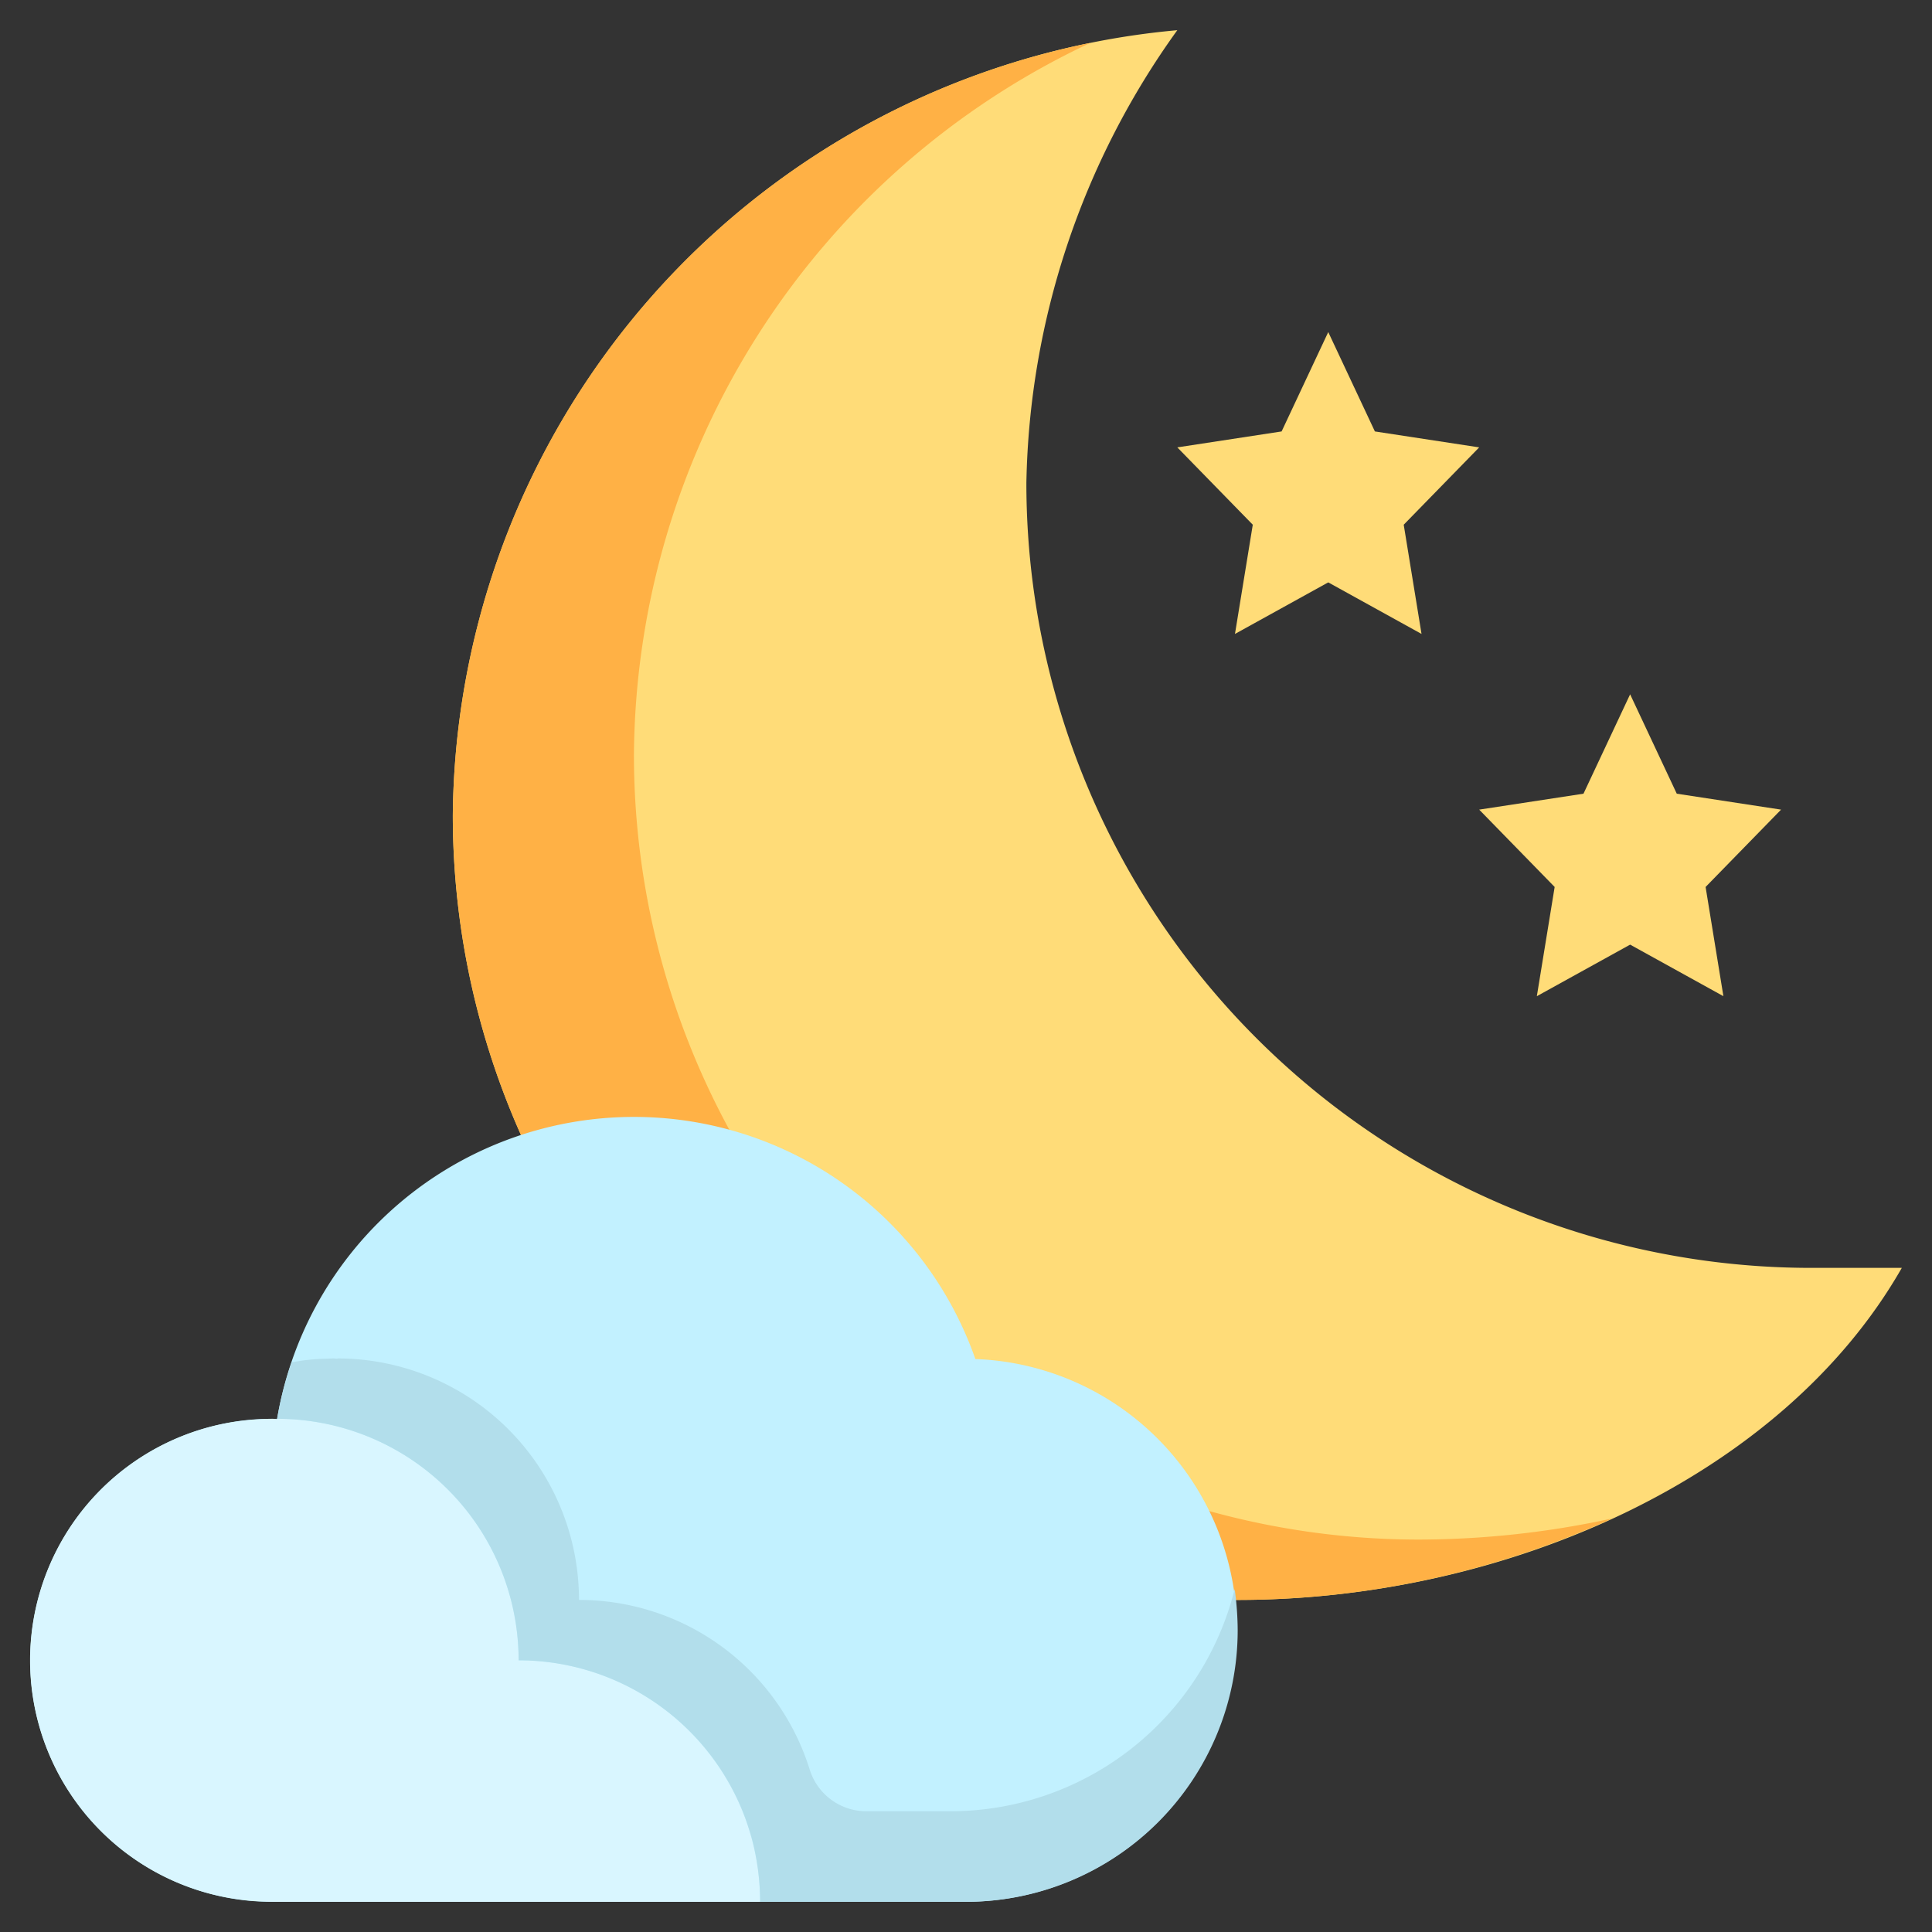 <svg xmlns="http://www.w3.org/2000/svg" viewBox="0 0 64 64"><rect x="0" y="0" width="64" height="64" fill="#333333" stroke="none"/><g id="_20-Fine" data-name="20-Fine"><path d="M63,42c-4,7-13.18,11-22,11A26,26,0,0,1,15,27,26.362,26.362,0,0,1,39,1a26.435,26.435,0,0,0-5,15A26,26,0,0,0,60,42Z" style="fill:#ffdc78"/><path d="M21,25A26.254,26.254,0,0,1,36.111,1.424,26.351,26.351,0,0,0,15,27,26,26,0,0,0,41,53a29.985,29.985,0,0,0,12.409-2.7A30.249,30.249,0,0,1,47,51,26,26,0,0,1,21,25Z" style="fill:#ffb145"/><path d="M9.18,47a11.985,11.985,0,0,1,23.13-1.98A8.993,8.993,0,0,1,32,63H9A8,8,0,0,1,9,47c.06,0,.12.01.18.01Z" style="fill:#c2f1ff"/><path d="M25.18,63h-16c-.14,0-.28,0-.41-.01a7.993,7.993,0,0,1,0-15.98c.09,0,.18-.01.28-.01.04,0,.09.01.13.01V47a8,8,0,0,1,8,8A8,8,0,0,1,25.18,63Z" style="fill:#d9f6ff"/><path d="M41,54a9,9,0,0,1-9,9H25.18a8.239,8.239,0,0,0-.25-2,8.361,8.361,0,0,0-.33-1,8.008,8.008,0,0,0-7.42-5,8,8,0,0,0-8-8,11.652,11.652,0,0,1,.48-1.87,6.734,6.734,0,0,1,1.11-.12c.09,0,.18-.01.28-.01.04,0,.09.01.13.01V45a8,8,0,0,1,8,8,8,8,0,0,1,7.65,5.644A1.966,1.966,0,0,0,28.721,60H31.48a9.708,9.708,0,0,0,9.42-7.36A10.122,10.122,0,0,1,41,54Z" style="fill:#b2deeb"/><polygon points="44 11 45.545 14.292 49 14.82 46.5 17.382 47.09 21 44 19.292 40.91 21 41.5 17.382 39 14.82 42.455 14.292 44 11" style="fill:#ffdc78"/><polygon points="54 23 55.545 26.292 59 26.82 56.5 29.382 57.09 33 54 31.292 50.91 33 51.5 29.382 49 26.82 52.455 26.292 54 23" style="fill:#ffdc78"/></g></svg>